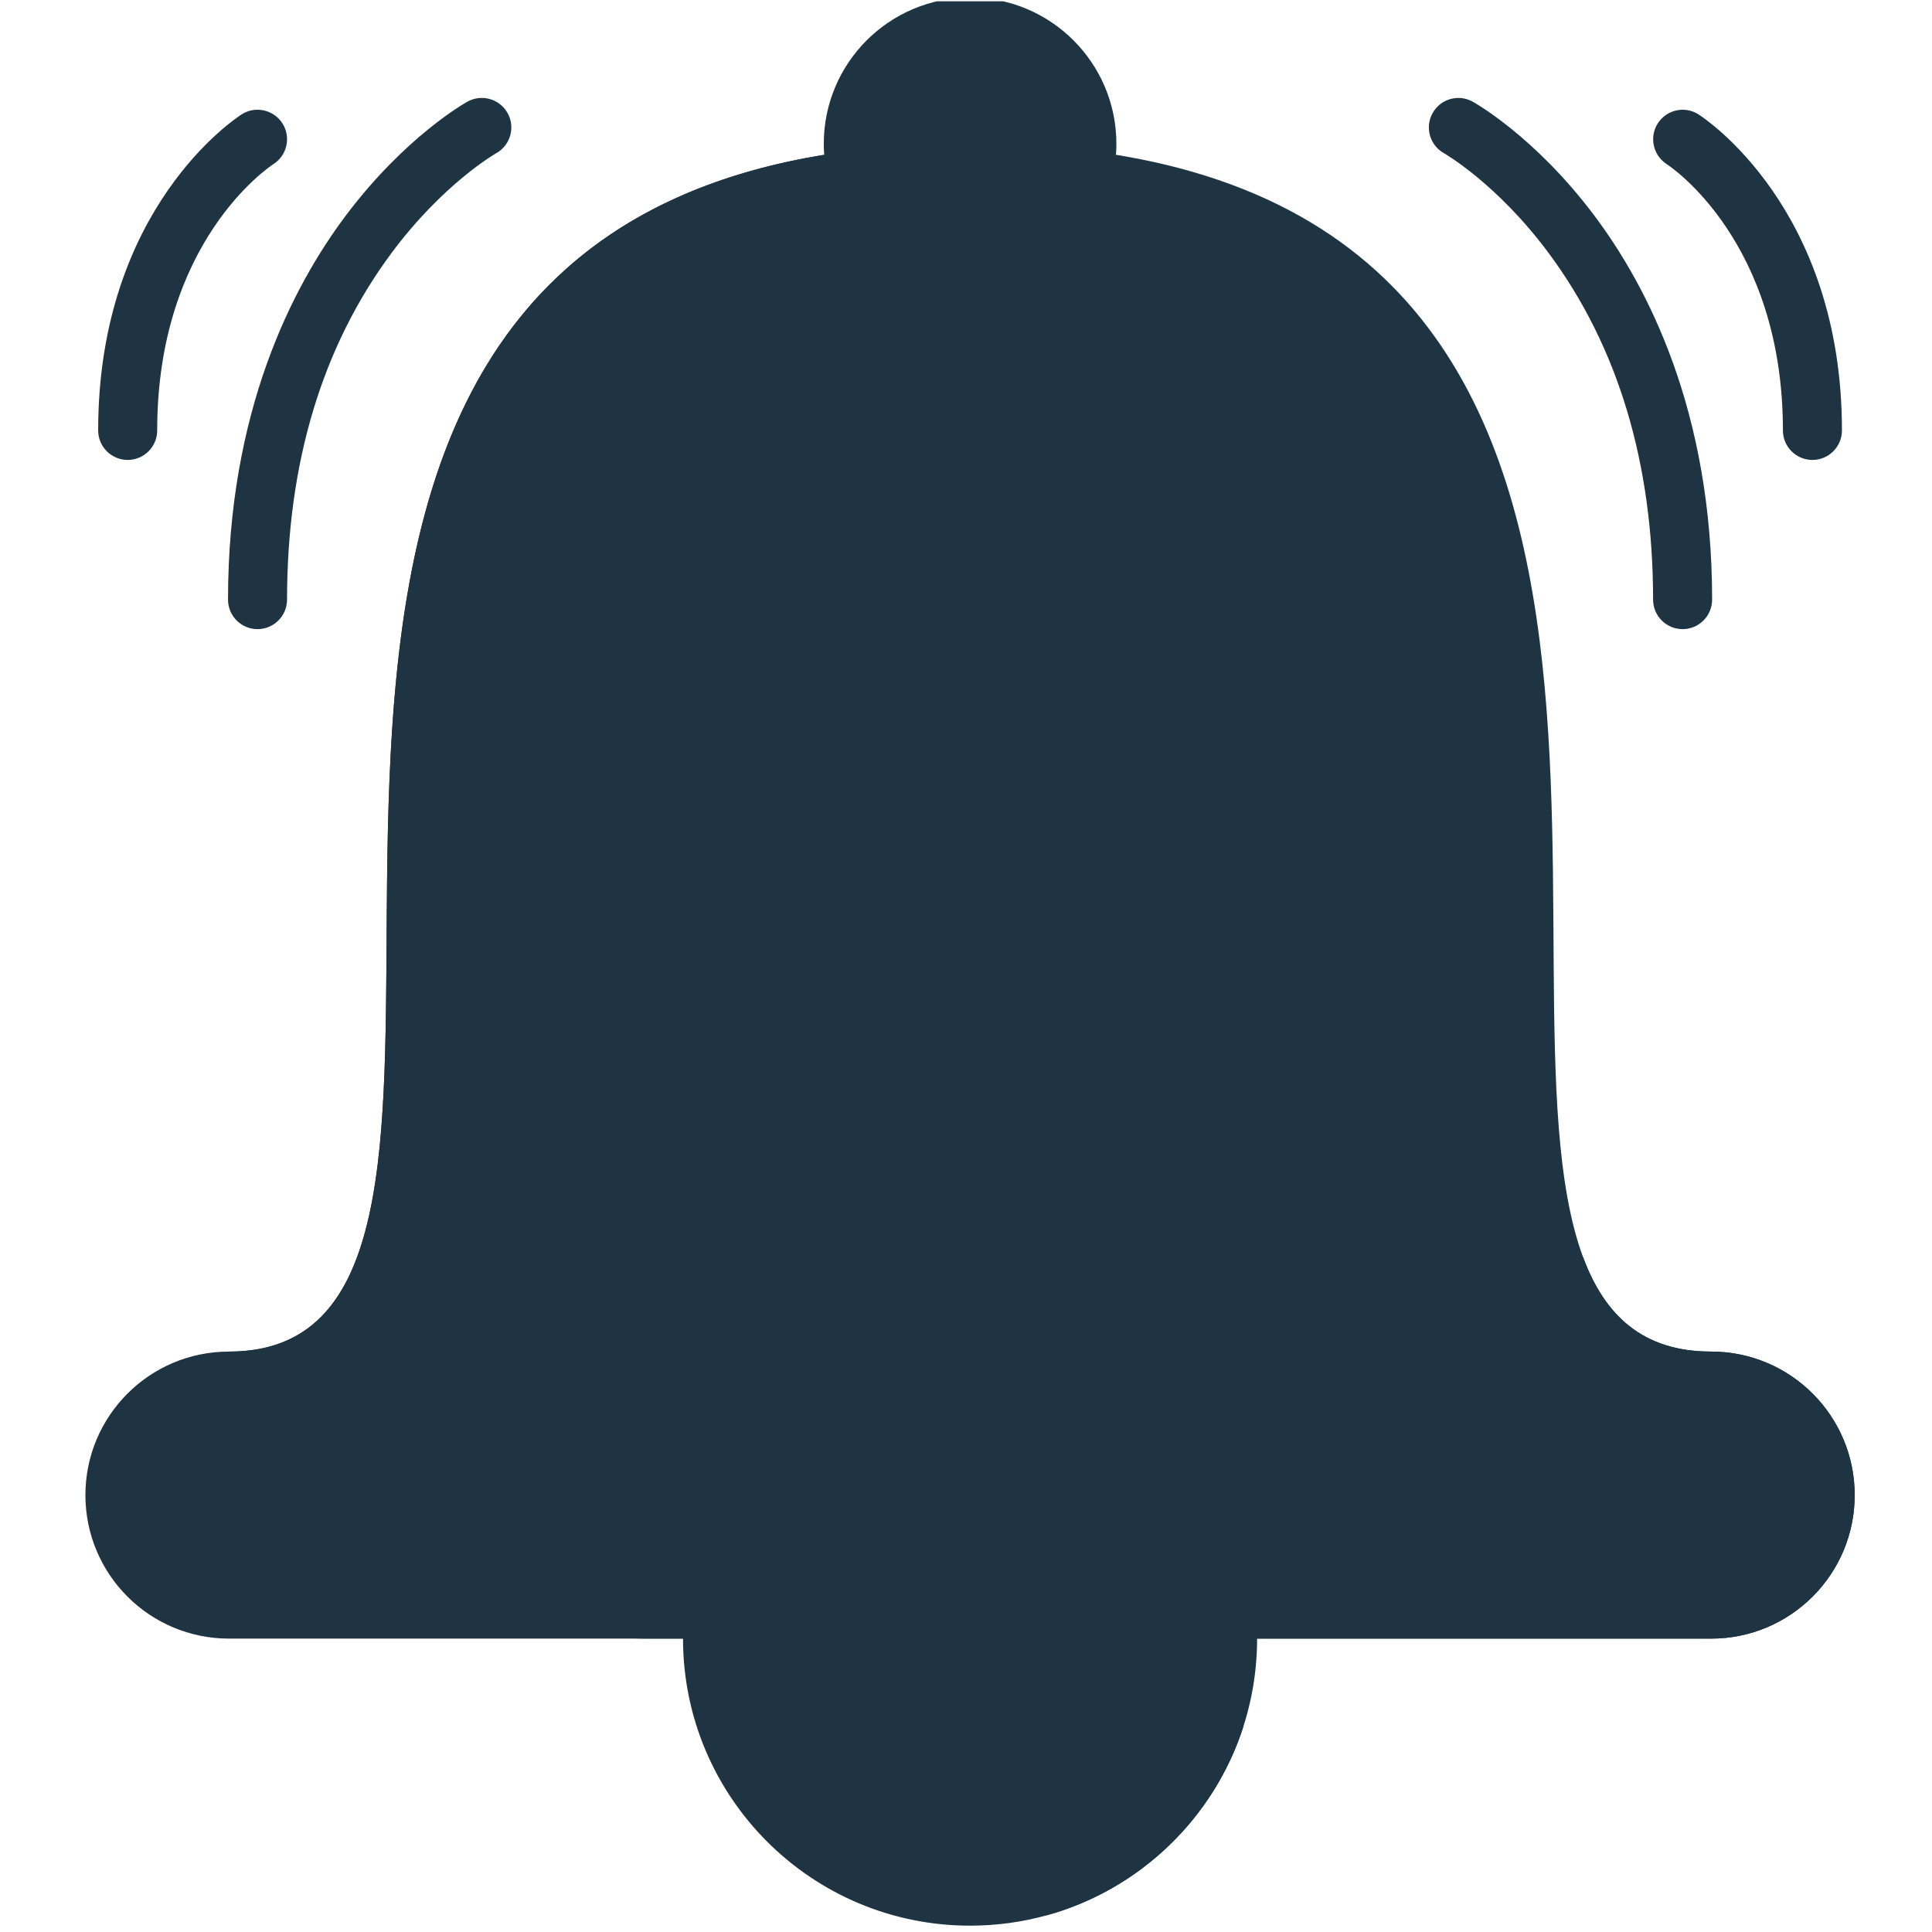 <svg width="501" height="501" viewBox="0 0 501 501" fill="none" xmlns="http://www.w3.org/2000/svg">
<g clip-path="url(#clip0_3483_1022)">
<path d="M325.986 424.917C325.986 459.143 302.895 487.959 271.455 496.664C265.118 498.419 258.447 499.357 251.557 499.357C210.446 499.357 177.117 466.032 177.117 424.917L251.675 386.603L325.986 424.917Z" fill="#1E3443"/>
<path d="M322.384 447.878C314.72 471.529 295.536 490 271.454 496.664C256.313 492.476 243.11 483.625 233.49 471.758C225.734 462.187 232.731 447.878 245.048 447.878H322.384Z" fill="#1E3443"/>
<path d="M443.74 350.489L283.816 385.073L59.359 350.489C76.972 350.489 86.932 341.276 92.585 325.998C119.933 252.245 47.095 37.294 251.555 37.294C456.015 37.294 383.166 252.245 410.514 325.998C416.179 341.276 426.135 350.489 443.74 350.489Z" fill="#1E3443"/>
<path d="M480.954 387.705C480.954 408.255 464.291 424.917 443.741 424.917H59.361C49.088 424.917 39.78 420.756 33.047 414.019C26.31 407.286 22.148 397.978 22.148 387.705C22.148 367.151 38.811 350.489 59.361 350.489H443.741C454.014 350.489 463.322 354.654 470.055 361.387C476.792 368.124 480.954 377.428 480.954 387.705Z" fill="#1E3443"/>
<path d="M410.514 325.999H210.734C189.197 325.999 171.973 308.173 172.641 286.642C175.456 195.563 160.93 39.027 250.06 37.306C5.397 38.573 161.796 350.489 59.367 350.489H443.74C426.135 350.489 416.179 341.277 410.514 325.999Z" fill="#1E3443"/>
<path d="M480.952 387.705C480.952 408.255 464.29 424.917 443.74 424.917H166.904C156.627 424.917 147.319 420.756 140.586 414.019C133.853 407.286 129.688 397.978 129.688 387.705C129.688 367.151 146.35 350.489 166.904 350.489H443.74C454.013 350.489 463.321 354.654 470.054 361.387C476.791 368.124 480.952 377.428 480.952 387.705Z" fill="#1E3443"/>
<path d="M289.385 40.144C289.465 39.206 289.495 38.256 289.495 37.295C289.495 16.348 272.509 -0.643 251.558 -0.643C230.6 -0.643 213.621 16.348 213.621 37.295C213.621 38.256 213.652 39.206 213.732 40.144" fill="#1E3443"/>
<path d="M436.325 163.145C432.098 163.145 428.672 159.716 428.672 155.493C428.672 120.074 419.567 89.846 401.611 65.649C388.206 47.587 374.576 39.812 374.443 39.732C370.765 37.669 369.442 33.015 371.494 29.33C373.546 25.648 378.177 24.313 381.866 26.35C382.518 26.713 398.014 35.41 413.36 55.804C427.33 74.366 443.981 106.73 443.981 155.493C443.981 159.716 440.551 163.145 436.325 163.145Z" fill="#1E3443"/>
<path d="M469.994 119.269C465.767 119.269 462.341 115.843 462.341 111.616C462.341 62.765 433.411 43.345 432.179 42.544C428.65 40.243 427.628 35.517 429.905 31.977C432.186 28.437 436.878 27.392 440.43 29.654C441.952 30.619 477.646 53.999 477.646 111.616C477.646 115.843 474.22 119.269 469.994 119.269Z" fill="#1E3443"/>
<path d="M66.781 163.145C62.554 163.145 59.129 159.716 59.129 155.493C59.129 106.73 75.78 74.366 89.746 55.803C105.096 35.41 120.587 26.709 121.24 26.35C124.94 24.305 129.598 25.648 131.642 29.349C133.683 33.041 132.348 37.687 128.663 39.736C128.362 39.908 114.823 47.701 101.499 65.649C83.539 89.846 74.437 120.073 74.437 155.493C74.433 159.716 71.008 163.145 66.781 163.145Z" fill="#1E3443"/>
<path d="M33.109 119.268C28.883 119.268 25.457 115.843 25.457 111.616C25.457 53.999 61.155 30.619 62.673 29.654C66.24 27.384 70.97 28.437 73.24 32C75.502 35.555 74.464 40.27 70.921 42.543C69.65 43.375 40.762 62.803 40.762 111.616C40.762 115.843 37.336 119.268 33.109 119.268Z" fill="#1E3443"/>
</g>
<defs>
<clipPath id="clip0_3483_1022">
<rect width="500" height="500" fill="white" transform="translate(0.664 0.334)"/>
</clipPath>
</defs>
</svg>
